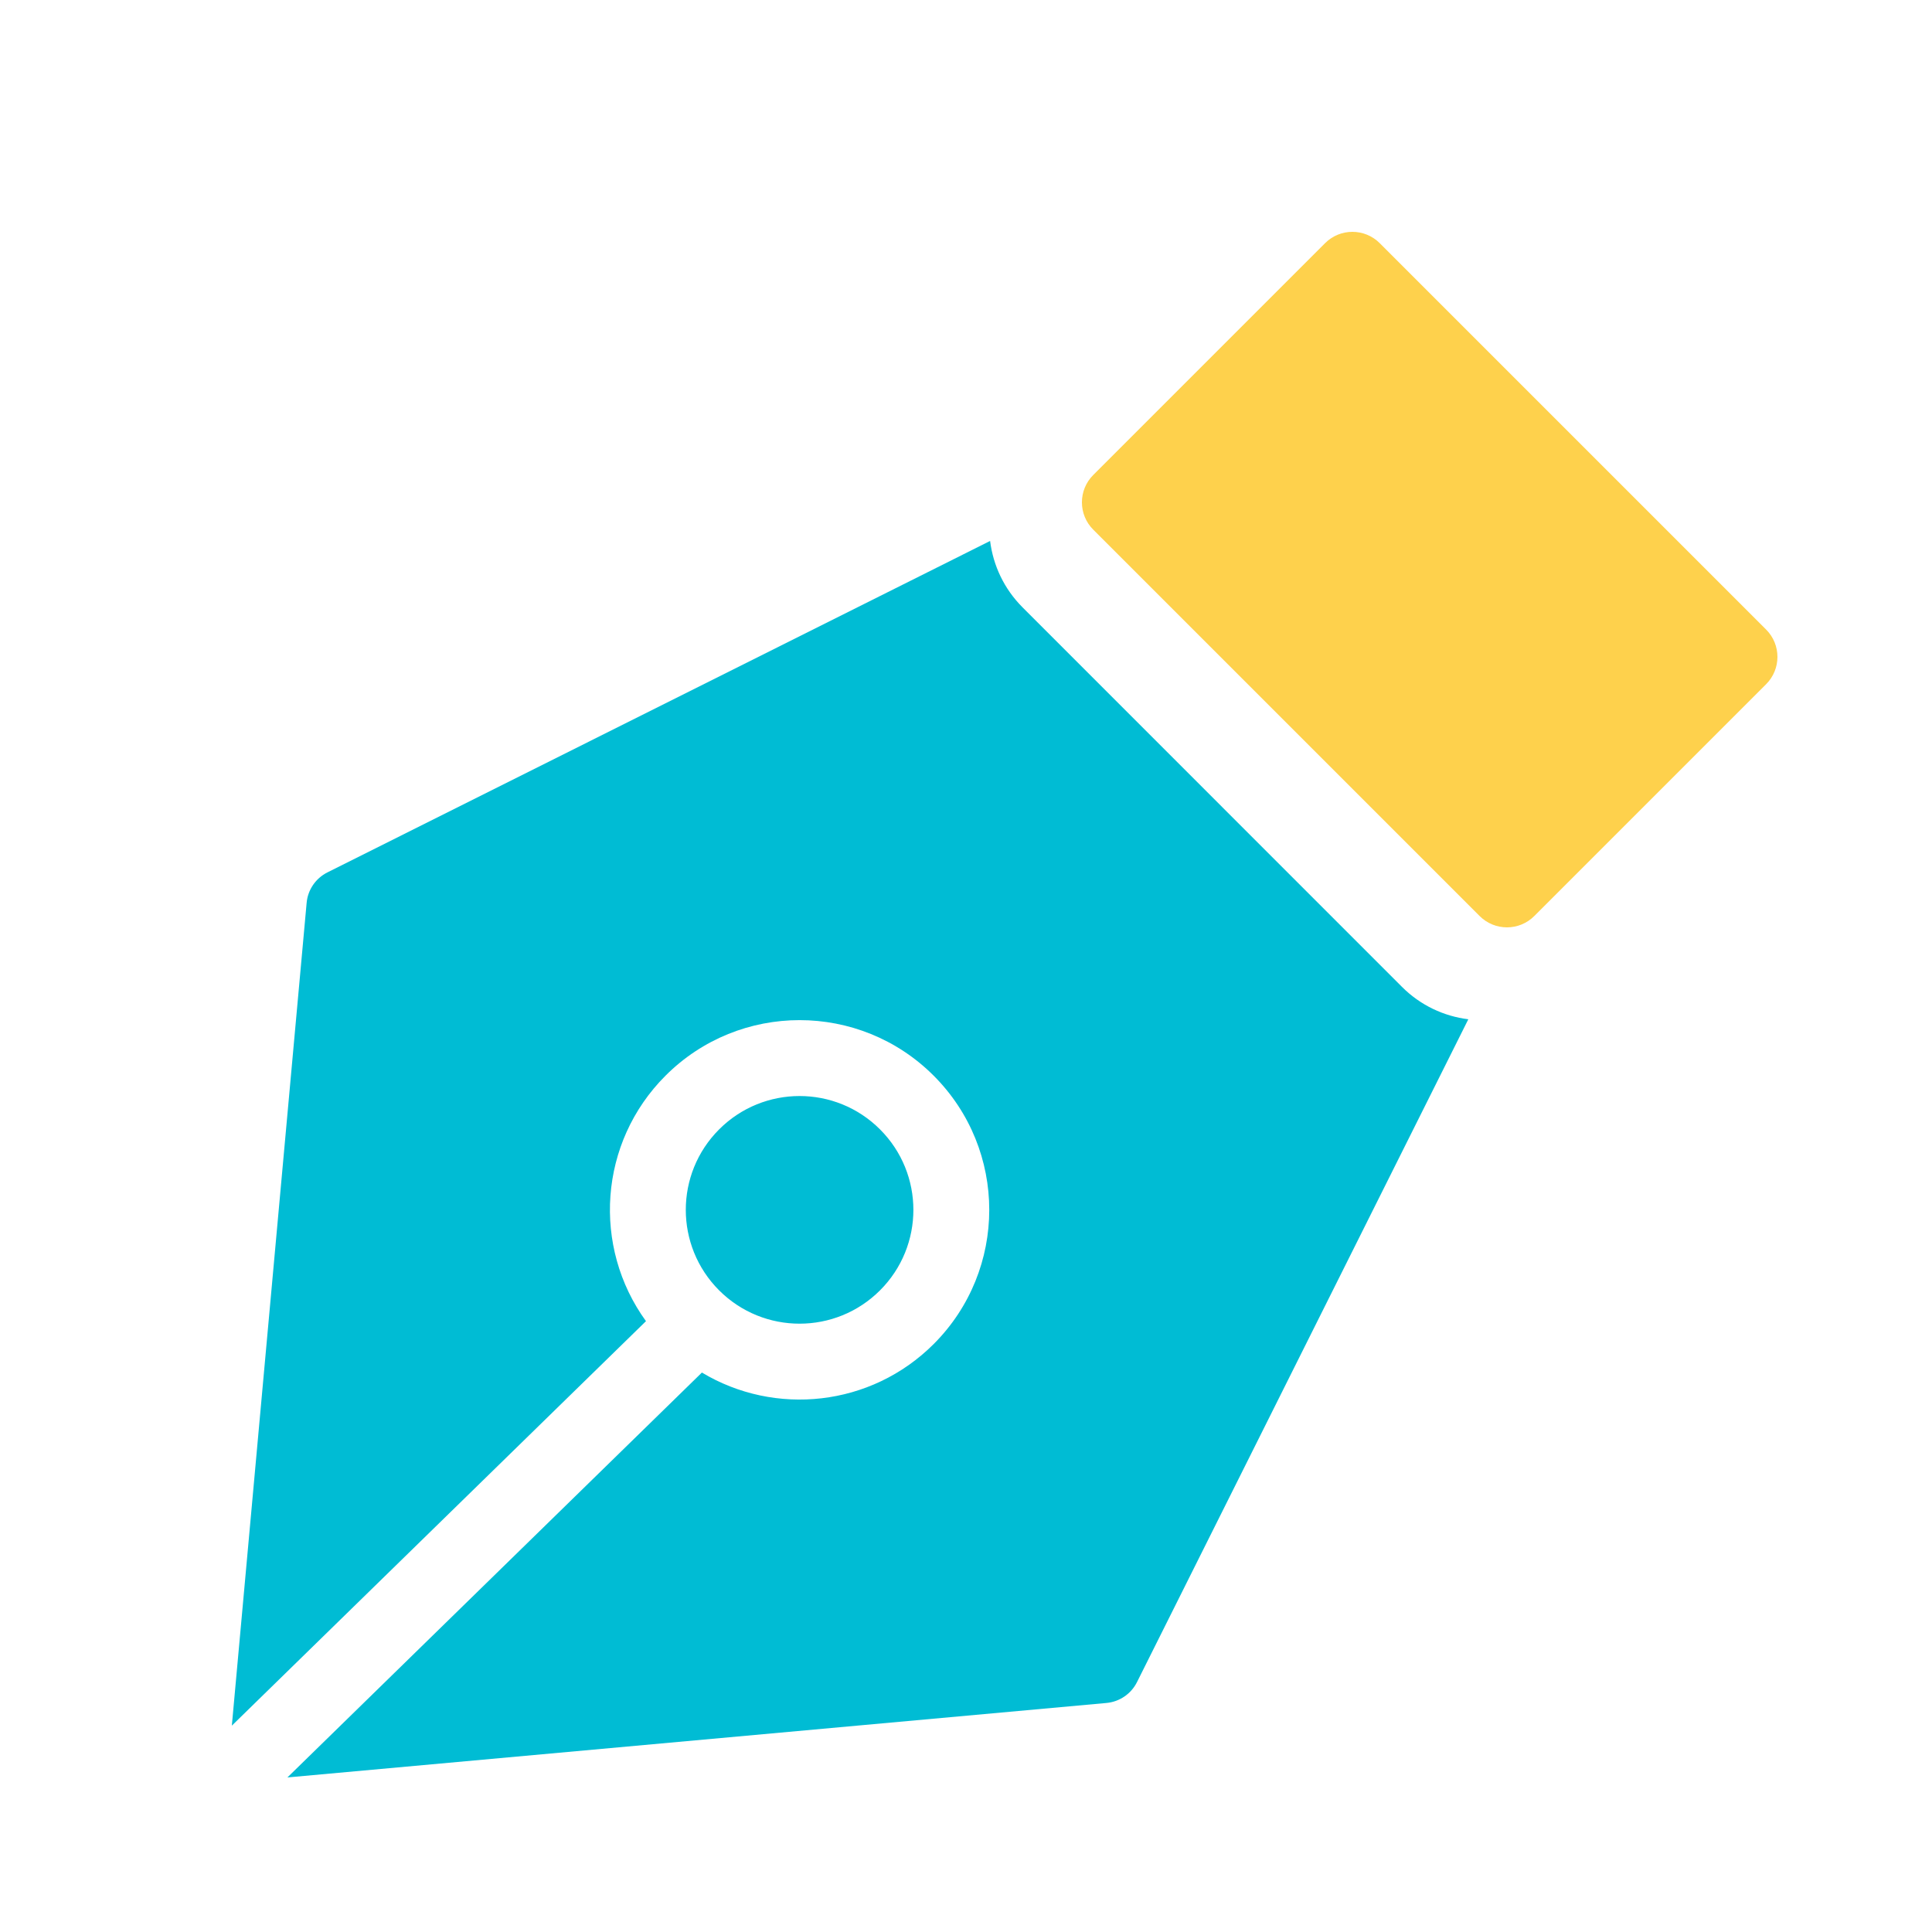 <svg width="42" height="42" viewBox="0 0 42 42" fill="none" xmlns="http://www.w3.org/2000/svg">
<g id="iconspace_Pen_25px">
<path id="Path" fill-rule="evenodd" clip-rule="evenodd" d="M24.717 36.568L31.92 22.158C31.392 22.093 30.881 21.858 30.476 21.452L22.23 13.204C21.825 12.799 21.59 12.288 21.524 11.76L7.118 18.965C6.863 19.093 6.691 19.343 6.666 19.628L5.04 37.514L14.043 28.721C12.872 27.108 13.013 24.839 14.467 23.385C16.077 21.774 18.688 21.774 20.298 23.385C21.908 24.996 21.908 27.607 20.298 29.218C18.931 30.584 16.844 30.791 15.259 29.838L6.248 38.64L24.054 37.021C24.338 36.995 24.589 36.824 24.717 36.568ZM19.131 24.552C18.165 23.585 16.599 23.585 15.633 24.552C14.667 25.518 14.667 27.085 15.633 28.051C16.599 29.017 18.165 29.017 19.131 28.051C20.098 27.085 20.098 25.518 19.131 24.552Z" fill="#00BCD4"/>
<path id="Path_2" d="M32.166 19.914L23.766 11.514C23.438 11.186 23.438 10.654 23.766 10.326L28.806 5.286C29.134 4.958 29.666 4.958 29.994 5.286L38.394 13.686C38.722 14.014 38.722 14.546 38.394 14.874L33.354 19.914C33.026 20.242 32.494 20.242 32.166 19.914Z" fill="#FED14C"/>
</g>
</svg>
